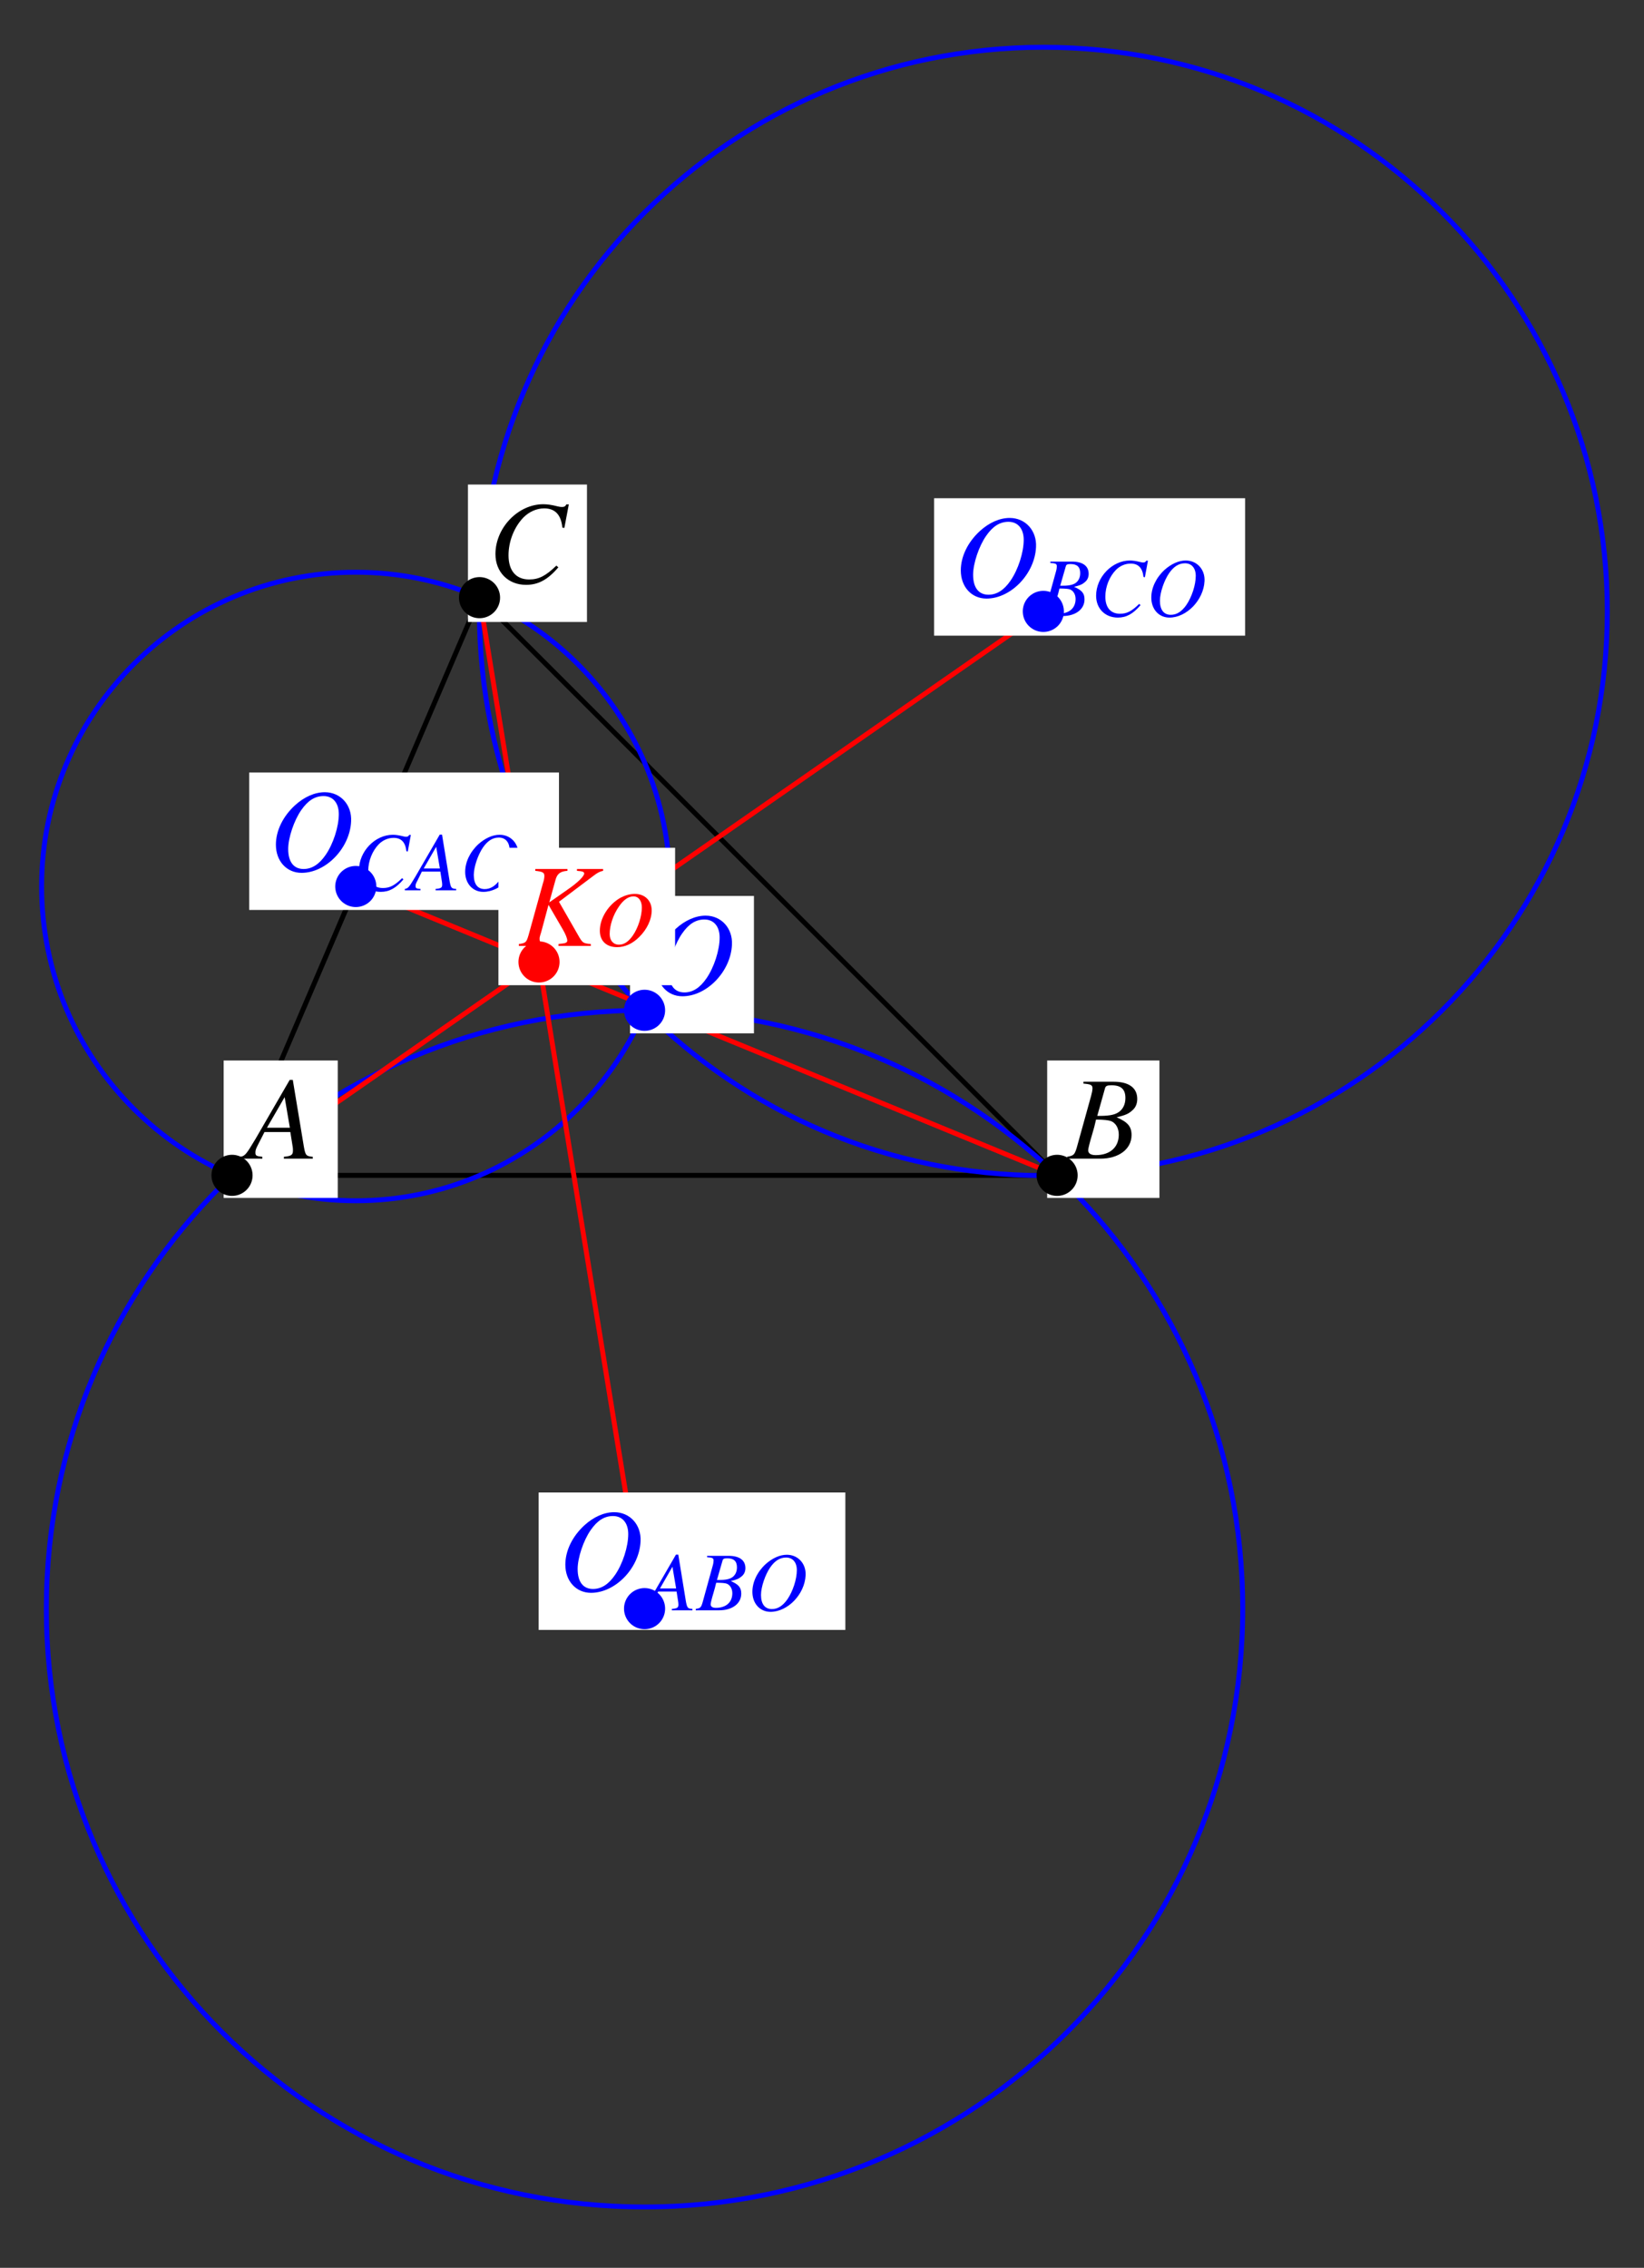 <?xml version="1.0" encoding="UTF-8"?>
<svg xmlns="http://www.w3.org/2000/svg" xmlns:xlink="http://www.w3.org/1999/xlink" width="167" height="230.31" viewBox="0 0 167 230.31">
<rect x="0" y="0" width="167" height="230.31" fill="#333333" stroke="none"/>
<defs>
<g>
<g id="glyph-0-0">
</g>
<g id="glyph-0-1">
<path d="M 6.75 -0.188 C 6.062 -0.25 6 -0.344 5.844 -1.219 L 4.719 -8 L 4.406 -8 L 0.938 -2.016 C -0.016 -0.422 -0.125 -0.281 -0.609 -0.188 L -0.609 0 L 1.625 0 L 1.625 -0.188 C 1.016 -0.25 0.922 -0.312 0.922 -0.609 C 0.922 -0.844 0.953 -0.953 1.156 -1.359 L 1.844 -2.703 L 4.469 -2.703 L 4.719 -1.141 C 4.734 -1.031 4.734 -0.922 4.734 -0.828 C 4.734 -0.375 4.578 -0.266 3.812 -0.188 L 3.812 0 L 6.75 0 Z M 2.094 -3.141 L 3.891 -6.25 L 4.422 -3.141 Z M 2.094 -3.141 "/>
</g>
<g id="glyph-0-2">
<path d="M -0.094 0 L 3.281 0 C 5.156 0 6.453 -0.969 6.453 -2.391 C 6.453 -3.266 6.078 -3.703 4.938 -4.203 C 5.797 -4.406 6.141 -4.547 6.516 -4.891 C 6.859 -5.172 7.031 -5.578 7.031 -6.062 C 7.031 -7.188 6.188 -7.812 4.641 -7.812 L 1.562 -7.812 L 1.562 -7.625 C 2.312 -7.562 2.484 -7.484 2.484 -7.141 C 2.484 -6.953 2.422 -6.656 2.344 -6.375 L 0.875 -1.078 C 0.656 -0.391 0.578 -0.312 -0.094 -0.188 Z M 2.844 -3.969 C 3.609 -3.969 4.125 -3.906 4.375 -3.812 C 4.859 -3.609 5.156 -3.094 5.156 -2.438 C 5.156 -1.156 4.266 -0.359 2.812 -0.359 C 2.312 -0.359 2.047 -0.531 2.047 -0.859 C 2.047 -1.016 2.188 -1.594 2.469 -2.531 C 2.625 -3.047 2.719 -3.406 2.844 -3.969 Z M 3.75 -7.125 C 3.812 -7.391 3.969 -7.453 4.422 -7.453 C 5.391 -7.453 5.828 -7.047 5.828 -6.156 C 5.828 -5.484 5.547 -4.938 5.031 -4.656 C 4.625 -4.422 4.031 -4.328 2.969 -4.344 Z M 3.75 -7.125 "/>
</g>
<g id="glyph-0-3">
<path d="M 7.797 -5.562 L 8.25 -7.953 L 8 -7.953 C 7.906 -7.75 7.781 -7.688 7.547 -7.688 C 7.438 -7.688 7.297 -7.703 7.047 -7.766 C 6.516 -7.906 6.047 -7.969 5.656 -7.969 C 3.094 -7.969 0.797 -5.578 0.797 -2.906 C 0.797 -1.078 2.078 0.219 3.906 0.219 C 5.141 0.219 6.109 -0.297 7.188 -1.562 L 6.984 -1.734 C 5.906 -0.688 5.203 -0.328 4.219 -0.328 C 2.891 -0.328 2.125 -1.219 2.125 -2.781 C 2.125 -4.203 2.703 -5.656 3.641 -6.625 C 4.219 -7.203 4.969 -7.547 5.75 -7.547 C 6.859 -7.547 7.469 -6.891 7.594 -5.594 Z M 7.797 -5.562 "/>
</g>
<g id="glyph-0-4">
<path d="M 5.688 -7.969 C 4.672 -7.969 3.594 -7.5 2.641 -6.625 C 1.422 -5.5 0.719 -4.047 0.719 -2.641 C 0.719 -0.969 1.812 0.219 3.328 0.219 C 5.812 0.219 8.234 -2.297 8.359 -5 C 8.453 -6.688 7.281 -7.969 5.688 -7.969 Z M 5.562 -7.578 C 6.516 -7.578 7.109 -6.875 7.109 -5.75 C 7.109 -4.469 6.547 -2.719 5.766 -1.594 C 5.109 -0.641 4.375 -0.172 3.531 -0.172 C 2.531 -0.172 1.969 -0.891 1.969 -2.203 C 1.969 -3.344 2.562 -5.109 3.297 -6.156 C 3.969 -7.125 4.688 -7.578 5.562 -7.578 Z M 5.562 -7.578 "/>
</g>
<g id="glyph-0-5">
<path d="M 8.641 -7.812 L 5.984 -7.812 L 5.984 -7.625 C 6.125 -7.609 6.234 -7.594 6.312 -7.594 C 6.453 -7.578 6.578 -7.547 6.641 -7.5 C 6.672 -7.484 6.719 -7.422 6.719 -7.359 C 6.719 -7.078 6.062 -6.422 4.984 -5.688 L 3.172 -4.422 L 3.812 -6.734 C 3.984 -7.344 4.312 -7.578 5.016 -7.625 L 5.016 -7.812 L 1.75 -7.812 L 1.75 -7.625 C 2.5 -7.547 2.672 -7.453 2.672 -7.109 C 2.672 -6.938 2.641 -6.688 2.531 -6.375 L 1.062 -1.078 C 0.844 -0.359 0.797 -0.297 0.078 -0.188 L 0.078 0 L 3.047 0 L 3.047 -0.188 C 2.297 -0.281 2.188 -0.344 2.188 -0.719 C 2.188 -0.844 2.203 -0.938 2.281 -1.188 C 2.312 -1.25 2.328 -1.344 2.359 -1.438 L 3.094 -4.172 L 4.547 -1.672 C 4.828 -1.188 5 -0.766 5 -0.531 C 5 -0.359 4.828 -0.266 4.453 -0.234 C 4.391 -0.234 4.266 -0.219 4.109 -0.188 L 4.109 0 L 7.391 0 L 7.391 -0.188 C 6.641 -0.266 6.578 -0.297 6.234 -0.859 L 4.156 -4.484 L 7.75 -7.188 C 8.078 -7.438 8.359 -7.578 8.641 -7.625 Z M 8.641 -7.812 "/>
</g>
<g id="glyph-0-6">
<path d="M 3.891 -5.281 C 3.375 -5.281 2.906 -5.141 2.422 -4.891 C 1.188 -4.188 0.328 -2.812 0.328 -1.547 C 0.328 -0.5 1 0.125 2.078 0.125 C 2.875 0.125 3.641 -0.219 4.328 -0.906 C 5.125 -1.688 5.594 -2.688 5.594 -3.609 C 5.594 -4.594 4.906 -5.281 3.891 -5.281 Z M 3.75 -5.031 C 4.266 -5.031 4.594 -4.578 4.594 -3.906 C 4.594 -3.016 4.219 -1.828 3.672 -1.047 C 3.234 -0.422 2.781 -0.125 2.266 -0.125 C 1.703 -0.125 1.328 -0.547 1.328 -1.203 C 1.328 -2.094 1.672 -3.141 2.266 -4 C 2.734 -4.688 3.234 -5.031 3.75 -5.031 Z M 3.75 -5.031 "/>
</g>
<g id="glyph-1-0">
</g>
<g id="glyph-1-1">
<path d="M -0.062 0 L 2.328 0 C 3.656 0 4.562 -0.688 4.562 -1.688 C 4.562 -2.312 4.297 -2.625 3.5 -2.969 C 4.094 -3.109 4.344 -3.219 4.609 -3.453 C 4.859 -3.656 4.984 -3.953 4.984 -4.281 C 4.984 -5.094 4.375 -5.531 3.281 -5.531 L 1.094 -5.531 L 1.094 -5.391 C 1.641 -5.359 1.75 -5.297 1.75 -5.047 C 1.75 -4.922 1.719 -4.703 1.656 -4.5 L 0.625 -0.766 C 0.469 -0.266 0.406 -0.219 -0.062 -0.141 Z M 2.016 -2.797 C 2.562 -2.797 2.922 -2.766 3.094 -2.703 C 3.438 -2.562 3.656 -2.188 3.656 -1.734 C 3.656 -0.812 3.016 -0.25 1.984 -0.25 C 1.641 -0.25 1.453 -0.375 1.453 -0.609 C 1.453 -0.719 1.547 -1.125 1.75 -1.797 C 1.859 -2.156 1.922 -2.406 2.016 -2.797 Z M 2.656 -5.031 C 2.703 -5.219 2.797 -5.281 3.141 -5.281 C 3.812 -5.281 4.125 -4.984 4.125 -4.359 C 4.125 -3.875 3.922 -3.5 3.562 -3.297 C 3.266 -3.141 2.859 -3.062 2.094 -3.078 Z M 2.656 -5.031 "/>
</g>
<g id="glyph-1-2">
<path d="M 5.516 -3.938 L 5.828 -5.625 L 5.656 -5.625 C 5.594 -5.484 5.5 -5.438 5.328 -5.438 C 5.266 -5.438 5.172 -5.453 4.984 -5.5 C 4.609 -5.594 4.281 -5.641 4 -5.641 C 2.188 -5.641 0.562 -3.953 0.562 -2.062 C 0.562 -0.766 1.469 0.156 2.766 0.156 C 3.641 0.156 4.312 -0.219 5.078 -1.109 L 4.938 -1.234 C 4.172 -0.484 3.688 -0.234 2.984 -0.234 C 2.047 -0.234 1.5 -0.859 1.5 -1.969 C 1.5 -2.969 1.906 -4 2.578 -4.688 C 2.984 -5.094 3.516 -5.328 4.078 -5.328 C 4.859 -5.328 5.281 -4.875 5.375 -3.969 Z M 5.516 -3.938 "/>
</g>
<g id="glyph-1-3">
<path d="M 4.016 -5.641 C 3.297 -5.641 2.547 -5.297 1.859 -4.688 C 1 -3.891 0.516 -2.859 0.516 -1.875 C 0.516 -0.688 1.281 0.156 2.359 0.156 C 4.109 0.156 5.828 -1.625 5.922 -3.547 C 5.984 -4.734 5.156 -5.641 4.016 -5.641 Z M 3.938 -5.359 C 4.609 -5.359 5.031 -4.875 5.031 -4.078 C 5.031 -3.156 4.625 -1.922 4.078 -1.125 C 3.609 -0.453 3.094 -0.125 2.5 -0.125 C 1.781 -0.125 1.391 -0.641 1.391 -1.562 C 1.391 -2.359 1.812 -3.609 2.328 -4.359 C 2.797 -5.031 3.312 -5.359 3.938 -5.359 Z M 3.938 -5.359 "/>
</g>
<g id="glyph-1-4">
<path d="M 4.781 -0.141 C 4.297 -0.172 4.25 -0.25 4.125 -0.859 L 3.344 -5.656 L 3.109 -5.656 L 0.656 -1.422 C -0.016 -0.297 -0.094 -0.203 -0.438 -0.141 L -0.438 0 L 1.156 0 L 1.156 -0.141 C 0.719 -0.172 0.656 -0.219 0.656 -0.438 C 0.656 -0.594 0.672 -0.672 0.828 -0.953 L 1.297 -1.906 L 3.172 -1.906 L 3.344 -0.797 C 3.344 -0.734 3.359 -0.656 3.359 -0.578 C 3.359 -0.266 3.234 -0.188 2.688 -0.141 L 2.688 0 L 4.781 0 Z M 1.484 -2.219 L 2.75 -4.422 L 3.125 -2.219 Z M 1.484 -2.219 "/>
</g>
</g>
</defs>
<path fill="none" stroke-width="5" stroke-linecap="round" stroke-linejoin="round" stroke="rgb(0%, 0%, 0%)" stroke-opacity="1" stroke-miterlimit="10" d="M 233.202 1102.6 L 1071.331 1102.6 L 484.617 1689.274 L 233.202 1102.6 " transform="matrix(0.1, 0, 0, -0.1, 0.249, 229.622)"/>
<path fill="none" stroke-width="5" stroke-linecap="round" stroke-linejoin="round" stroke="rgb(0%, 0%, 100%)" stroke-opacity="1" stroke-miterlimit="10" d="M 1630.227 1675.326 C 1630.227 1991.701 1373.758 2248.209 1057.344 2248.209 C 740.93 2248.209 484.461 1991.701 484.461 1675.326 C 484.461 1358.913 740.93 1102.404 1057.344 1102.404 C 1373.758 1102.404 1630.227 1358.913 1630.227 1675.326 C 1630.227 1694.407 1629.287 1713.526 1627.367 1732.529 " transform="matrix(0.1, 0, 0, -0.1, 0.249, 229.622)"/>
<path fill="none" stroke-width="5" stroke-linecap="round" stroke-linejoin="round" stroke="rgb(0%, 0%, 100%)" stroke-opacity="1" stroke-miterlimit="10" d="M 678.086 1395.937 C 678.086 1572.206 535.198 1715.094 358.93 1715.094 C 182.661 1715.094 39.773 1572.206 39.773 1395.937 C 39.773 1219.668 182.661 1076.781 358.93 1076.781 C 535.198 1076.781 678.086 1219.668 678.086 1395.937 C 678.086 1406.594 677.537 1417.212 676.48 1427.79 " transform="matrix(0.1, 0, 0, -0.1, 0.249, 229.622)"/>
<path fill="none" stroke-width="5" stroke-linecap="round" stroke-linejoin="round" stroke="rgb(0%, 0%, 100%)" stroke-opacity="1" stroke-miterlimit="10" d="M 1259.902 662.575 C 1259.902 998.147 987.839 1270.21 652.267 1270.21 C 316.655 1270.21 44.592 998.147 44.592 662.575 C 44.592 327.002 316.655 54.939 652.267 54.939 C 987.839 54.939 1259.902 327.002 1259.902 662.575 C 1259.902 682.831 1258.883 703.086 1256.846 723.225 " transform="matrix(0.1, 0, 0, -0.1, 0.249, 229.622)"/>
<path fill="none" stroke-width="5" stroke-linecap="round" stroke-linejoin="round" stroke="rgb(100%, 0%, 0%)" stroke-opacity="1" stroke-miterlimit="10" d="M 1057.344 1675.326 L 233.202 1102.6 " transform="matrix(0.1, 0, 0, -0.1, 0.249, 229.622)"/>
<path fill="none" stroke-width="5" stroke-linecap="round" stroke-linejoin="round" stroke="rgb(100%, 0%, 0%)" stroke-opacity="1" stroke-miterlimit="10" d="M 358.93 1395.937 L 1071.331 1102.6 " transform="matrix(0.1, 0, 0, -0.1, 0.249, 229.622)"/>
<path fill="none" stroke-width="5" stroke-linecap="round" stroke-linejoin="round" stroke="rgb(100%, 0%, 0%)" stroke-opacity="1" stroke-miterlimit="10" d="M 652.267 662.575 L 484.617 1689.274 " transform="matrix(0.1, 0, 0, -0.1, 0.249, 229.622)"/>
<path fill-rule="nonzero" fill="rgb(100%, 100%, 100%)" fill-opacity="1" d="M 22.719 121.656 L 34.309 121.656 L 34.309 107.699 L 22.719 107.699 Z M 22.719 121.656 "/>
<g fill="rgb(0%, 0%, 0%)" fill-opacity="1">
<use xlink:href="#glyph-0-1" x="25.023" y="117.668"/>
</g>
<path fill="none" stroke-width="41.75" stroke-linecap="round" stroke-linejoin="round" stroke="rgb(0%, 0%, 0%)" stroke-opacity="1" stroke-miterlimit="10" d="M 233.202 1102.6 L 233.202 1102.6 " transform="matrix(0.1, 0, 0, -0.1, 0.249, 229.622)"/>
<path fill-rule="nonzero" fill="rgb(100%, 100%, 100%)" fill-opacity="1" d="M 106.375 121.656 L 117.777 121.656 L 117.777 107.699 L 106.375 107.699 Z M 106.375 121.656 "/>
<g fill="rgb(0%, 0%, 0%)" fill-opacity="1">
<use xlink:href="#glyph-0-2" x="108.492" y="117.668"/>
</g>
<path fill="none" stroke-width="41.75" stroke-linecap="round" stroke-linejoin="round" stroke="rgb(0%, 0%, 0%)" stroke-opacity="1" stroke-miterlimit="10" d="M 1071.331 1102.6 L 1071.331 1102.6 " transform="matrix(0.1, 0, 0, -0.1, 0.249, 229.622)"/>
<path fill-rule="nonzero" fill="rgb(100%, 100%, 100%)" fill-opacity="1" d="M 47.535 63.164 L 59.625 63.164 L 59.625 49.207 L 47.535 49.207 Z M 47.535 63.164 "/>
<g fill="rgb(0%, 0%, 0%)" fill-opacity="1">
<use xlink:href="#glyph-0-3" x="49.531" y="59.176"/>
</g>
<path fill="none" stroke-width="41.75" stroke-linecap="round" stroke-linejoin="round" stroke="rgb(0%, 0%, 0%)" stroke-opacity="1" stroke-miterlimit="10" d="M 484.617 1689.274 L 484.617 1689.274 " transform="matrix(0.1, 0, 0, -0.1, 0.249, 229.622)"/>
<path fill-rule="nonzero" fill="rgb(100%, 100%, 100%)" fill-opacity="1" d="M 94.887 64.555 L 126.48 64.555 L 126.48 50.598 L 94.887 50.598 Z M 94.887 64.555 "/>
<g fill="rgb(0%, 0%, 100%)" fill-opacity="1">
<use xlink:href="#glyph-0-4" x="96.881" y="60.569"/>
</g>
<g fill="rgb(0%, 0%, 100%)" fill-opacity="1">
<use xlink:href="#glyph-1-1" x="105.604" y="62.563"/>
<use xlink:href="#glyph-1-2" x="110.782" y="62.563"/>
<use xlink:href="#glyph-1-3" x="116.435" y="62.563"/>
</g>
<path fill="none" stroke-width="41.75" stroke-linecap="round" stroke-linejoin="round" stroke="rgb(0%, 0%, 100%)" stroke-opacity="1" stroke-miterlimit="10" d="M 1057.344 1675.326 L 1057.344 1675.326 " transform="matrix(0.1, 0, 0, -0.1, 0.249, 229.622)"/>
<path fill-rule="nonzero" fill="rgb(100%, 100%, 100%)" fill-opacity="1" d="M 25.312 92.41 L 56.781 92.41 L 56.781 78.453 L 25.312 78.453 Z M 25.312 92.41 "/>
<g fill="rgb(0%, 0%, 100%)" fill-opacity="1">
<use xlink:href="#glyph-0-4" x="27.307" y="88.423"/>
</g>
<g fill="rgb(0%, 0%, 100%)" fill-opacity="1">
<use xlink:href="#glyph-1-2" x="35.906" y="90.417"/>
<use xlink:href="#glyph-1-4" x="41.559" y="90.417"/>
<use xlink:href="#glyph-1-3" x="46.737" y="90.417"/>
</g>
<path fill="none" stroke-width="41.75" stroke-linecap="round" stroke-linejoin="round" stroke="rgb(0%, 0%, 100%)" stroke-opacity="1" stroke-miterlimit="10" d="M 358.93 1395.937 L 358.93 1395.937 " transform="matrix(0.1, 0, 0, -0.1, 0.249, 229.622)"/>
<path fill-rule="nonzero" fill="rgb(100%, 100%, 100%)" fill-opacity="1" d="M 54.715 165.527 L 85.871 165.527 L 85.871 151.57 L 54.715 151.57 Z M 54.715 165.527 "/>
<g fill="rgb(0%, 0%, 100%)" fill-opacity="1">
<use xlink:href="#glyph-0-4" x="56.709" y="161.54"/>
</g>
<g fill="rgb(0%, 0%, 100%)" fill-opacity="1">
<use xlink:href="#glyph-1-4" x="65.557" y="163.534"/>
<use xlink:href="#glyph-1-1" x="70.735" y="163.534"/>
<use xlink:href="#glyph-1-3" x="75.913" y="163.534"/>
</g>
<path fill="none" stroke-width="41.75" stroke-linecap="round" stroke-linejoin="round" stroke="rgb(0%, 0%, 100%)" stroke-opacity="1" stroke-miterlimit="10" d="M 652.267 662.575 L 652.267 662.575 " transform="matrix(0.1, 0, 0, -0.1, 0.249, 229.622)"/>
<path fill-rule="nonzero" fill="rgb(100%, 100%, 100%)" fill-opacity="1" d="M 64 104.945 L 76.586 104.945 L 76.586 90.988 L 64 90.988 Z M 64 104.945 "/>
<g fill="rgb(0%, 0%, 100%)" fill-opacity="1">
<use xlink:href="#glyph-0-4" x="65.993" y="100.958"/>
</g>
<path fill="none" stroke-width="41.75" stroke-linecap="round" stroke-linejoin="round" stroke="rgb(0%, 0%, 100%)" stroke-opacity="1" stroke-miterlimit="10" d="M 652.267 1270.21 L 652.267 1270.21 " transform="matrix(0.1, 0, 0, -0.1, 0.249, 229.622)"/>
<path fill-rule="nonzero" fill="rgb(100%, 100%, 100%)" fill-opacity="1" d="M 50.629 100.051 L 68.578 100.051 L 68.578 86.094 L 50.629 86.094 Z M 50.629 100.051 "/>
<g fill="rgb(100%, 0%, 0%)" fill-opacity="1">
<use xlink:href="#glyph-0-5" x="52.625" y="96.063"/>
<use xlink:href="#glyph-0-6" x="60.605" y="96.063"/>
</g>
<path fill="none" stroke-width="41.75" stroke-linecap="round" stroke-linejoin="round" stroke="rgb(100%, 0%, 0%)" stroke-opacity="1" stroke-miterlimit="10" d="M 545.032 1319.302 L 545.032 1319.302 " transform="matrix(0.1, 0, 0, -0.1, 0.249, 229.622)"/>
</svg>
